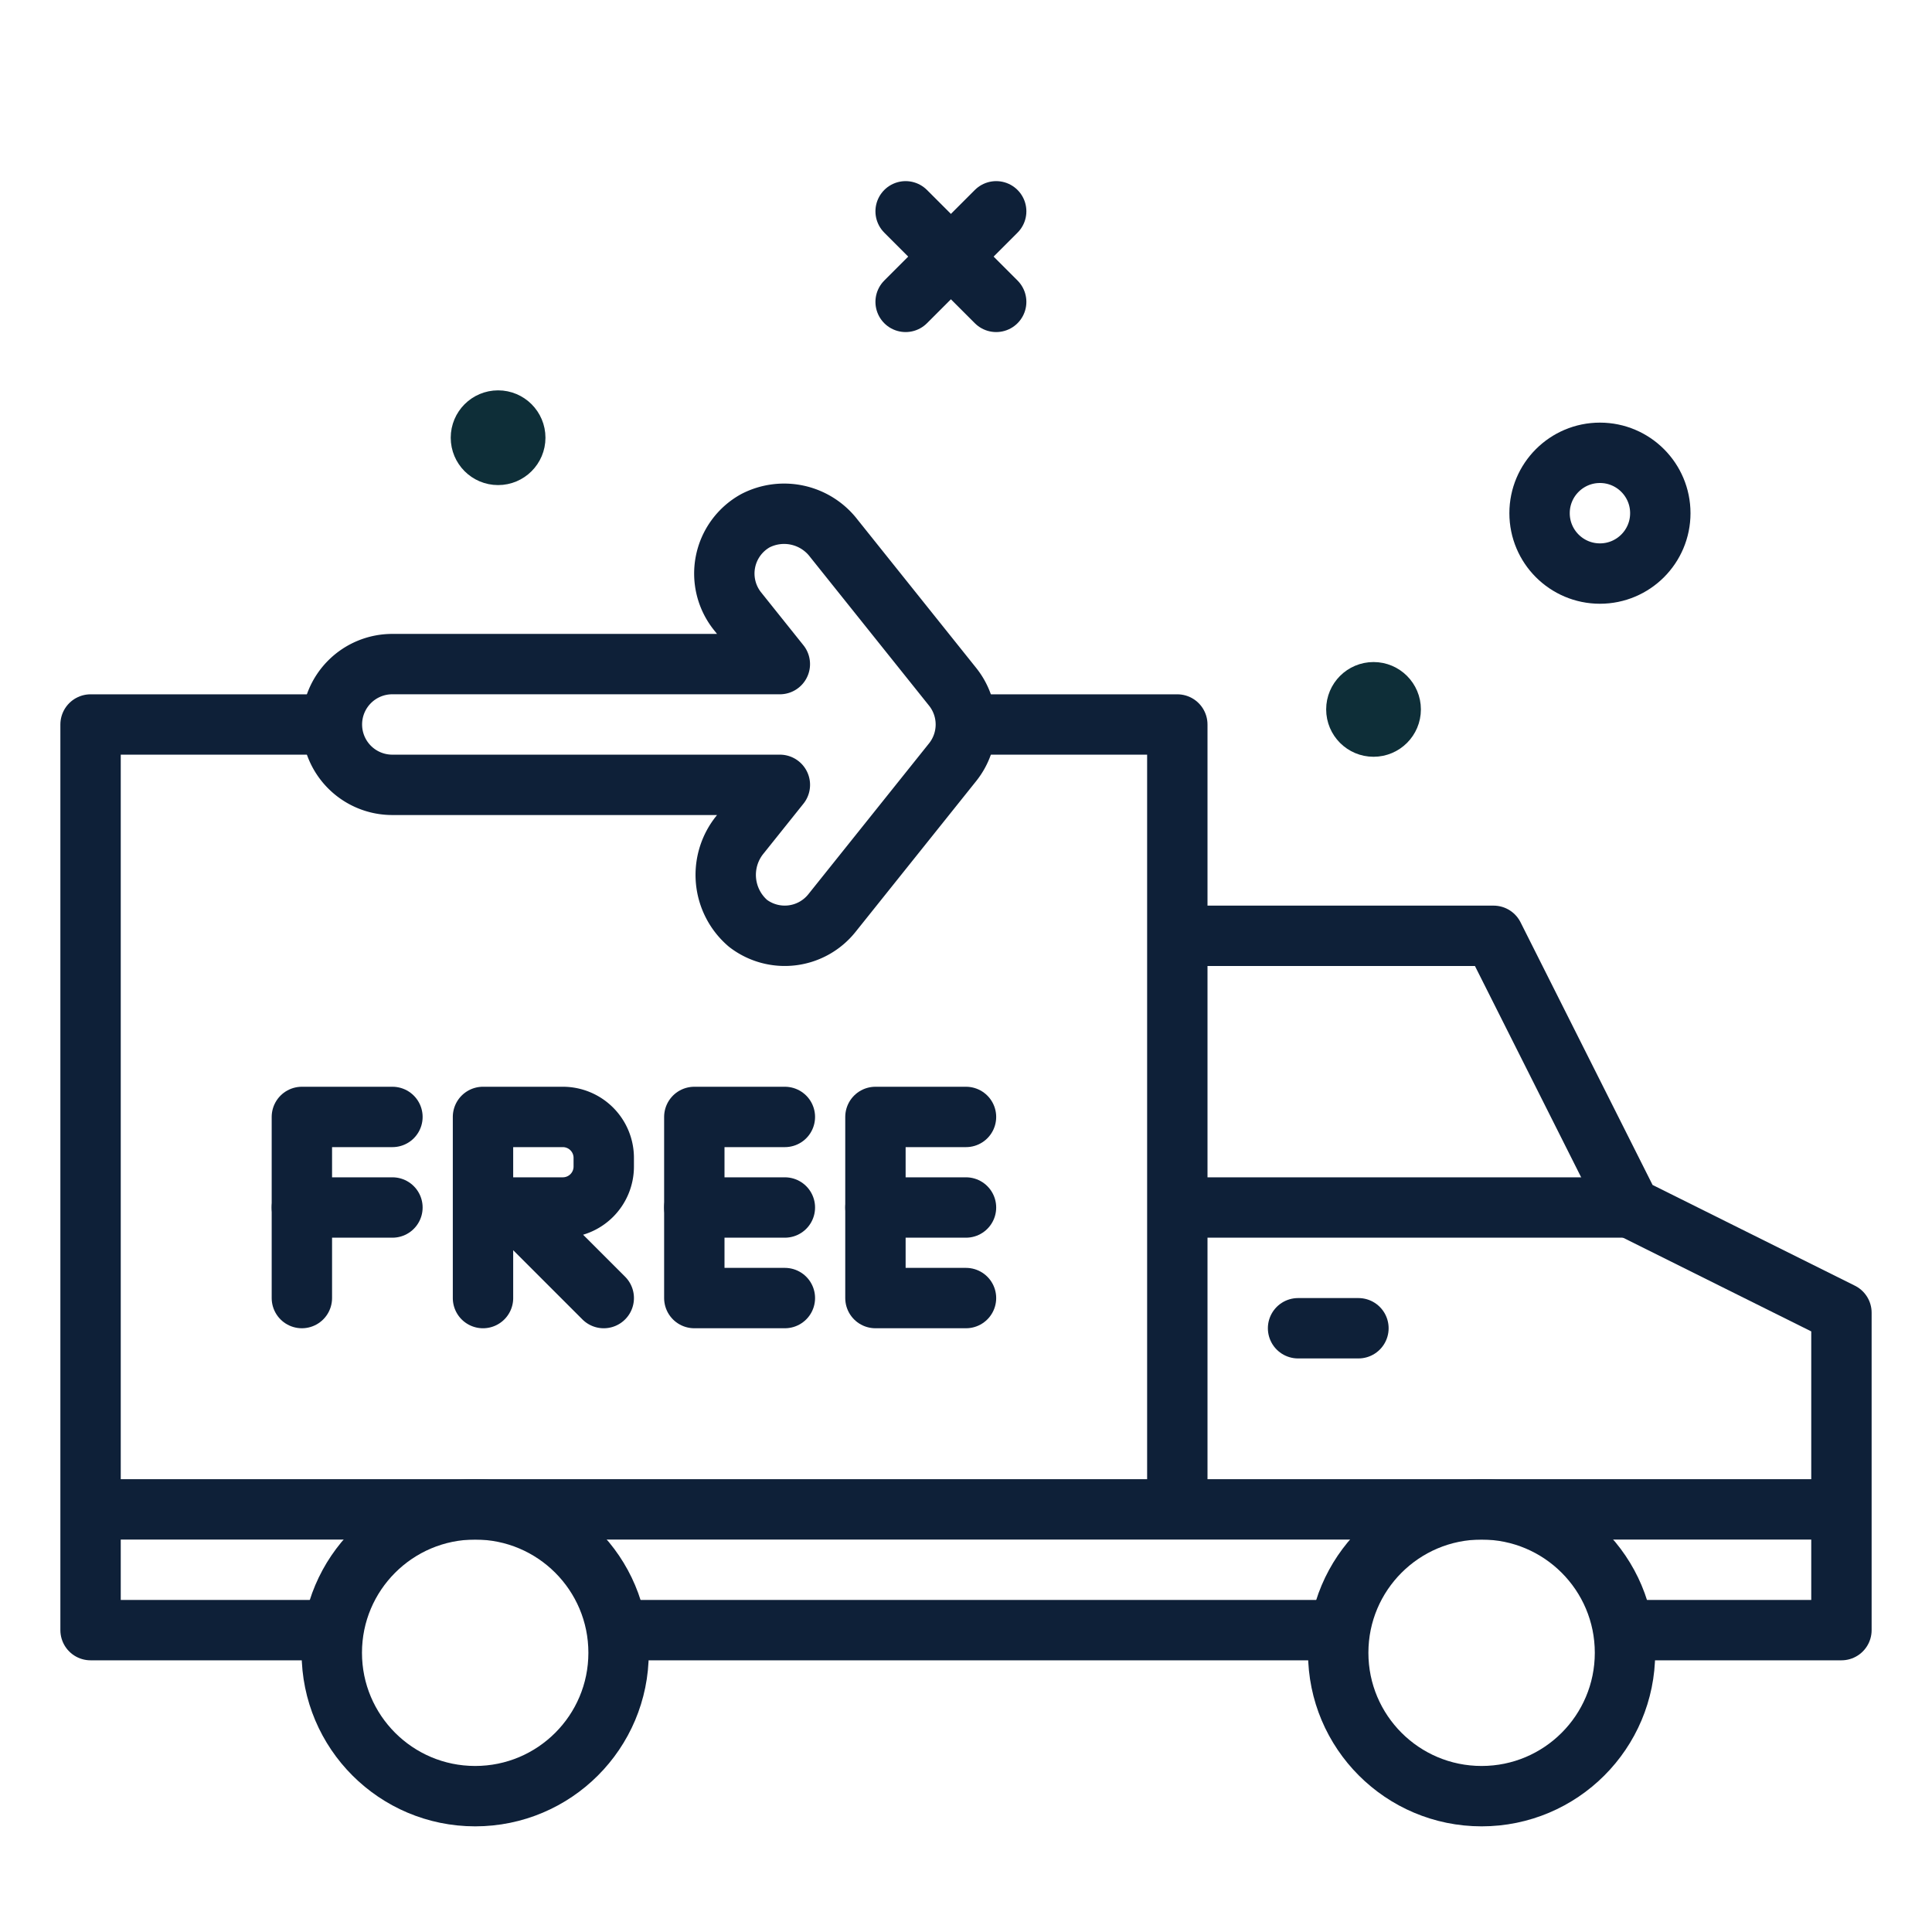 <!DOCTYPE svg PUBLIC "-//W3C//DTD SVG 1.1//EN" "http://www.w3.org/Graphics/SVG/1.1/DTD/svg11.dtd">
<!-- Uploaded to: SVG Repo, www.svgrepo.com, Transformed by: SVG Repo Mixer Tools -->
<svg width="800px" height="800px" viewBox="0 0 64 64" xmlns="http://www.w3.org/2000/svg" fill="#0e2e38" stroke="#0e2e38">
<g id="SVGRepo_bgCarrier" stroke-width="0"/>
<g id="SVGRepo_tracerCarrier" stroke-linecap="round" stroke-linejoin="round"/>
<g id="SVGRepo_iconCarrier"> <defs> <style>.cls-1,.cls-2{fill:none;stroke:#0e2038;stroke-linejoin:round;stroke-width:2px;}.cls-1{stroke-linecap:round;}</style> </defs> <g id="free-shipping"> <circle class="cls-1" cx="53" cy="17" r="2"/> <circle cx="45.5" cy="23.5" r="1.069"/> <circle cx="16.5" cy="14.5" r="1.069"/> <polyline class="cls-1" points="53.934 54 61 54 61 43.485 54 40 49.476 31 39.173 31"/> <line class="cls-1" x1="20.673" x2="44.189" y1="54" y2="54"/> <polyline class="cls-1" points="10.748 24 3 24 3 54 10.894 54"/> <polyline class="cls-1" points="39 49 39 24 32.161 24"/> <line class="cls-1" x1="43" x2="45" y1="44" y2="44"/> <circle class="cls-1" cx="49.08" cy="54.75" r="4.75"/> <circle class="cls-1" cx="15.741" cy="54.75" r="4.75"/> <polyline class="cls-1" points="26 37 23 37 23 43 26 43"/> <line class="cls-1" x1="26" x2="23" y1="40" y2="40"/> <polyline class="cls-1" points="32 37 29 37 29 43 32 43"/> <line class="cls-1" x1="32" x2="29" y1="40" y2="40"/> <polyline class="cls-1" points="13 37 10 37 10 43"/> <line class="cls-1" x1="13" x2="10" y1="40" y2="40"/> <path class="cls-1" d="M16,43V37h2.644A1.356,1.356,0,0,1,20,38.356v.288A1.356,1.356,0,0,1,18.644,40H17l3,3"/> <path class="cls-1" d="M31.556,22.75,27.623,17.834a2.074,2.074,0,0,0-2.598-.585,2.001,2.001,0,0,0-.592,3l1.4,1.75H12.995a2,2,0,0,0-2,2h0a2,2,0,0,0,2,2H25.834l-1.317,1.646a2.113,2.113,0,0,0,.261,2.941,2,2,0,0,0,2.779-.337l4-5A2,2,0,0,0,31.556,22.75Z"/> <line class="cls-1" x1="33" x2="30" y1="7" y2="10"/> <line class="cls-1" x1="30" x2="33" y1="7" y2="10"/> <line class="cls-2" x1="39" x2="54" y1="40" y2="40"/> <line class="cls-2" x1="3" x2="61" y1="50" y2="50"/> </g> </g>
</svg>